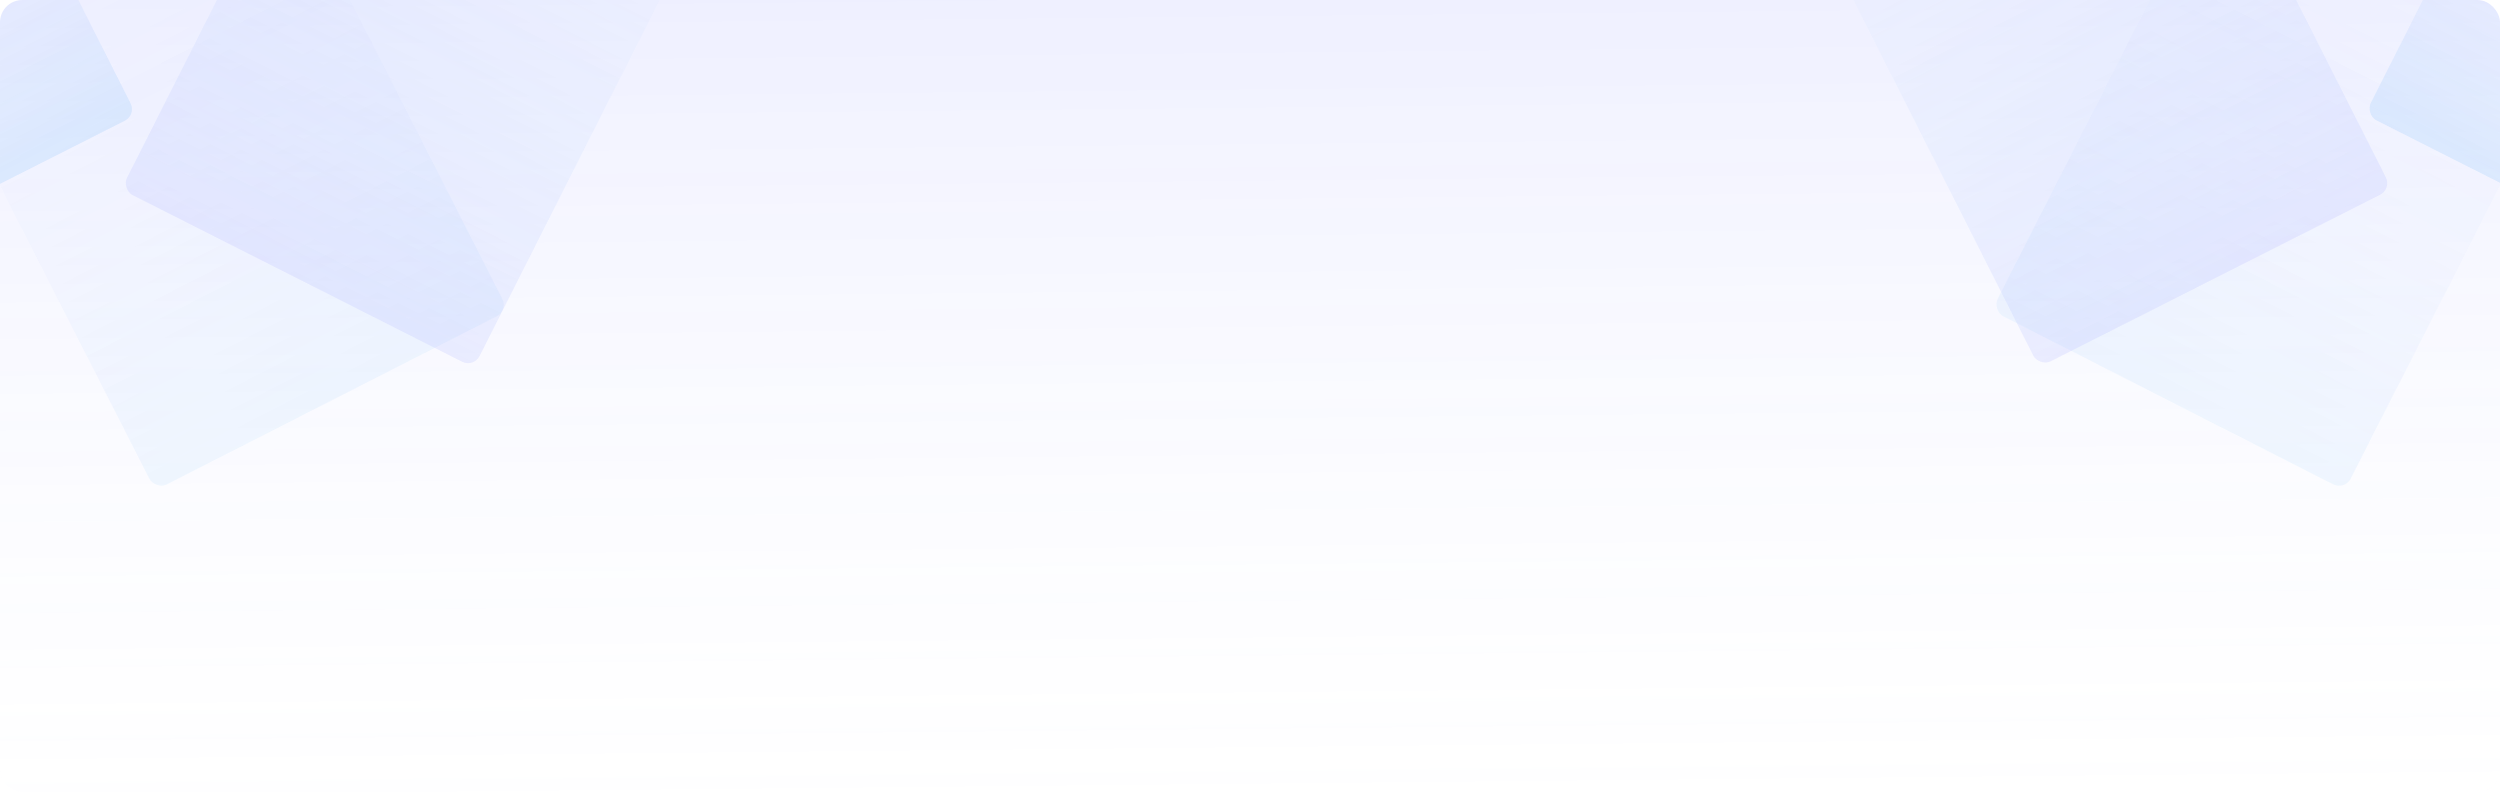 <svg xmlns="http://www.w3.org/2000/svg"
    xmlns:xlink="http://www.w3.org/1999/xlink" width="1354" height="429.029" viewBox="0 0 1354 429.029">
    <defs>
        <style>.a-bg-similar-work-modal{fill:#fff;stroke:#707070;}.b-bg-similar-work-modal{opacity:0.6;}.c-bg-similar-work-modal{fill:url(#a);}.d-bg-similar-work-modal{clip-path:url(#b);}.e-bg-similar-work-modal,.h-bg-similar-work-modal{opacity:0.1;}.e-bg-similar-work-modal{fill:url(#c);}.f-bg-similar-work-modal{fill:url(#d);}.g-bg-similar-work-modal{fill:url(#g);}.h-bg-similar-work-modal{fill:url(#k);}.i-bg-similar-work-modal{fill:url(#l);}.j-bg-similar-work-modal{fill:url(#o);}.k-bg-similar-work-modal{filter:url(#p);}.l-bg-similar-work-modal{filter:url(#m);}.m-bg-similar-work-modal{filter:url(#h);}.n-bg-similar-work-modal{filter:url(#e);}</style>
        <linearGradient id="a" x2="0.037" y2="1.179" gradientUnits="objectBoundingBox">
            <stop offset="0" stop-color="#727fff" stop-opacity="0.2"/>
            <stop offset="1" stop-color="#fff" stop-opacity="0"/>
        </linearGradient>
        <clipPath id="b">
            <rect class="a-bg-similar-work-modal" width="389" height="297" rx="12"/>
        </clipPath>
        <linearGradient id="c" x1="0.5" y1="1" x2="0.5" gradientUnits="objectBoundingBox">
            <stop offset="0" stop-color="#727fff" stop-opacity="0"/>
            <stop offset="1" stop-color="#2792f5"/>
        </linearGradient>
        <linearGradient id="d" x1="0.5" y1="1" x2="0.5" gradientUnits="objectBoundingBox">
            <stop offset="0" stop-color="#727fff" stop-opacity="0"/>
            <stop offset="1" stop-color="#2792f5" stop-opacity="0.2"/>
        </linearGradient>
        <filter id="e" x="-160.684" y="-116.852" width="246.583" height="261.104" filterUnits="userSpaceOnUse">
            <feOffset dy="3" input="SourceAlpha"/>
            <feGaussianBlur stdDeviation="4" result="f"/>
            <feFlood flood-color="#727fff"/>
            <feComposite operator="in" in2="f"/>
            <feComposite in="SourceGraphic"/>
        </filter>
        <linearGradient id="g" x1="0.5" x2="0.5" y2="1" gradientUnits="objectBoundingBox">
            <stop offset="0" stop-color="#727fff" stop-opacity="0.2"/>
            <stop offset="1" stop-color="#2792f5" stop-opacity="0"/>
        </linearGradient>
        <filter id="h" x="61.42" y="-138.621" width="316.528" height="340.722" filterUnits="userSpaceOnUse">
            <feOffset dx="4" dy="8" input="SourceAlpha"/>
            <feGaussianBlur stdDeviation="1" result="i"/>
            <feFlood flood-color="#727fff" flood-opacity="0.341"/>
            <feComposite operator="in" in2="i"/>
            <feComposite in="SourceGraphic"/>
        </filter>
        <linearGradient id="k" y1="0" y2="1" xlink:href="#c"/>
        <linearGradient id="l" y1="0" y2="1" xlink:href="#d"/>
        <filter id="m" x="1268.101" y="-116.852" width="246.583" height="261.104" filterUnits="userSpaceOnUse">
            <feOffset dy="3" input="SourceAlpha"/>
            <feGaussianBlur stdDeviation="4" result="n"/>
            <feFlood flood-color="#727fff"/>
            <feComposite operator="in" in2="n"/>
            <feComposite in="SourceGraphic"/>
        </filter>
        <linearGradient id="o" y1="1" y2="0" xlink:href="#g"/>
        <filter id="p" x="983.053" y="-138.621" width="316.528" height="340.722" filterUnits="userSpaceOnUse">
            <feOffset dx="4" dy="8" input="SourceAlpha"/>
            <feGaussianBlur stdDeviation="1" result="q"/>
            <feFlood flood-color="#727fff" flood-opacity="0.341"/>
            <feComposite operator="in" in2="q"/>
            <feComposite in="SourceGraphic"/>
        </filter>
    </defs>
    <g class="b-bg-similar-work-modal">
        <rect class="c-bg-similar-work-modal" width="1354" height="429.029" rx="12"/>
        <g class="d-bg-similar-work-modal">
            <g transform="translate(-148.684 -138.621)">
                <rect class="e-bg-similar-work-modal" width="214.535" height="260.743" rx="7" transform="matrix(-0.891, 0.454, -0.454, -0.891, 423.914, 306.752)"/>
                <g class="n-bg-similar-work-modal" transform="matrix(1, 0, 0, 1, 148.68, 138.62)">
                    <rect class="f-bg-similar-work-modal" width="154.274" height="187.502" rx="7" transform="matrix(-0.89, 0.45, -0.45, -0.89, 73.9, 59.21)"/>
                </g>
                <g class="m-bg-similar-work-modal" transform="matrix(1, 0, 0, 1, 148.68, 138.62)">
                    <rect class="g-bg-similar-work-modal" width="214.535" height="260.744" rx="7" transform="matrix(-0.89, -0.45, 0.45, -0.89, 252.57, 191.1)"/>
                </g>
            </g>
        </g>
        <g class="d-bg-similar-work-modal" transform="translate(965)">
            <g transform="translate(18.053 -138.621)">
                <rect class="h-bg-similar-work-modal" width="214.535" height="260.743" rx="7" transform="matrix(0.891, 0.454, -0.454, 0.891, 214.092, 74.428)"/>
                <g class="l-bg-similar-work-modal" transform="matrix(1, 0, 0, 1, -983.05, 138.62)">
                    <rect class="i-bg-similar-work-modal" width="154.274" height="187.502" rx="7" transform="matrix(0.89, 0.45, -0.45, 0.89, 1365.23, -107.85)"/>
                </g>
                <g class="k-bg-similar-work-modal" transform="matrix(1, 0, 0, 1, -983.05, 138.62)">
                    <rect class="j-bg-similar-work-modal" width="214.535" height="260.744" rx="7" transform="matrix(0.89, -0.45, 0.45, 0.89, 983.05, -41.22)"/>
                </g>
            </g>
        </g>
    </g>
</svg>
